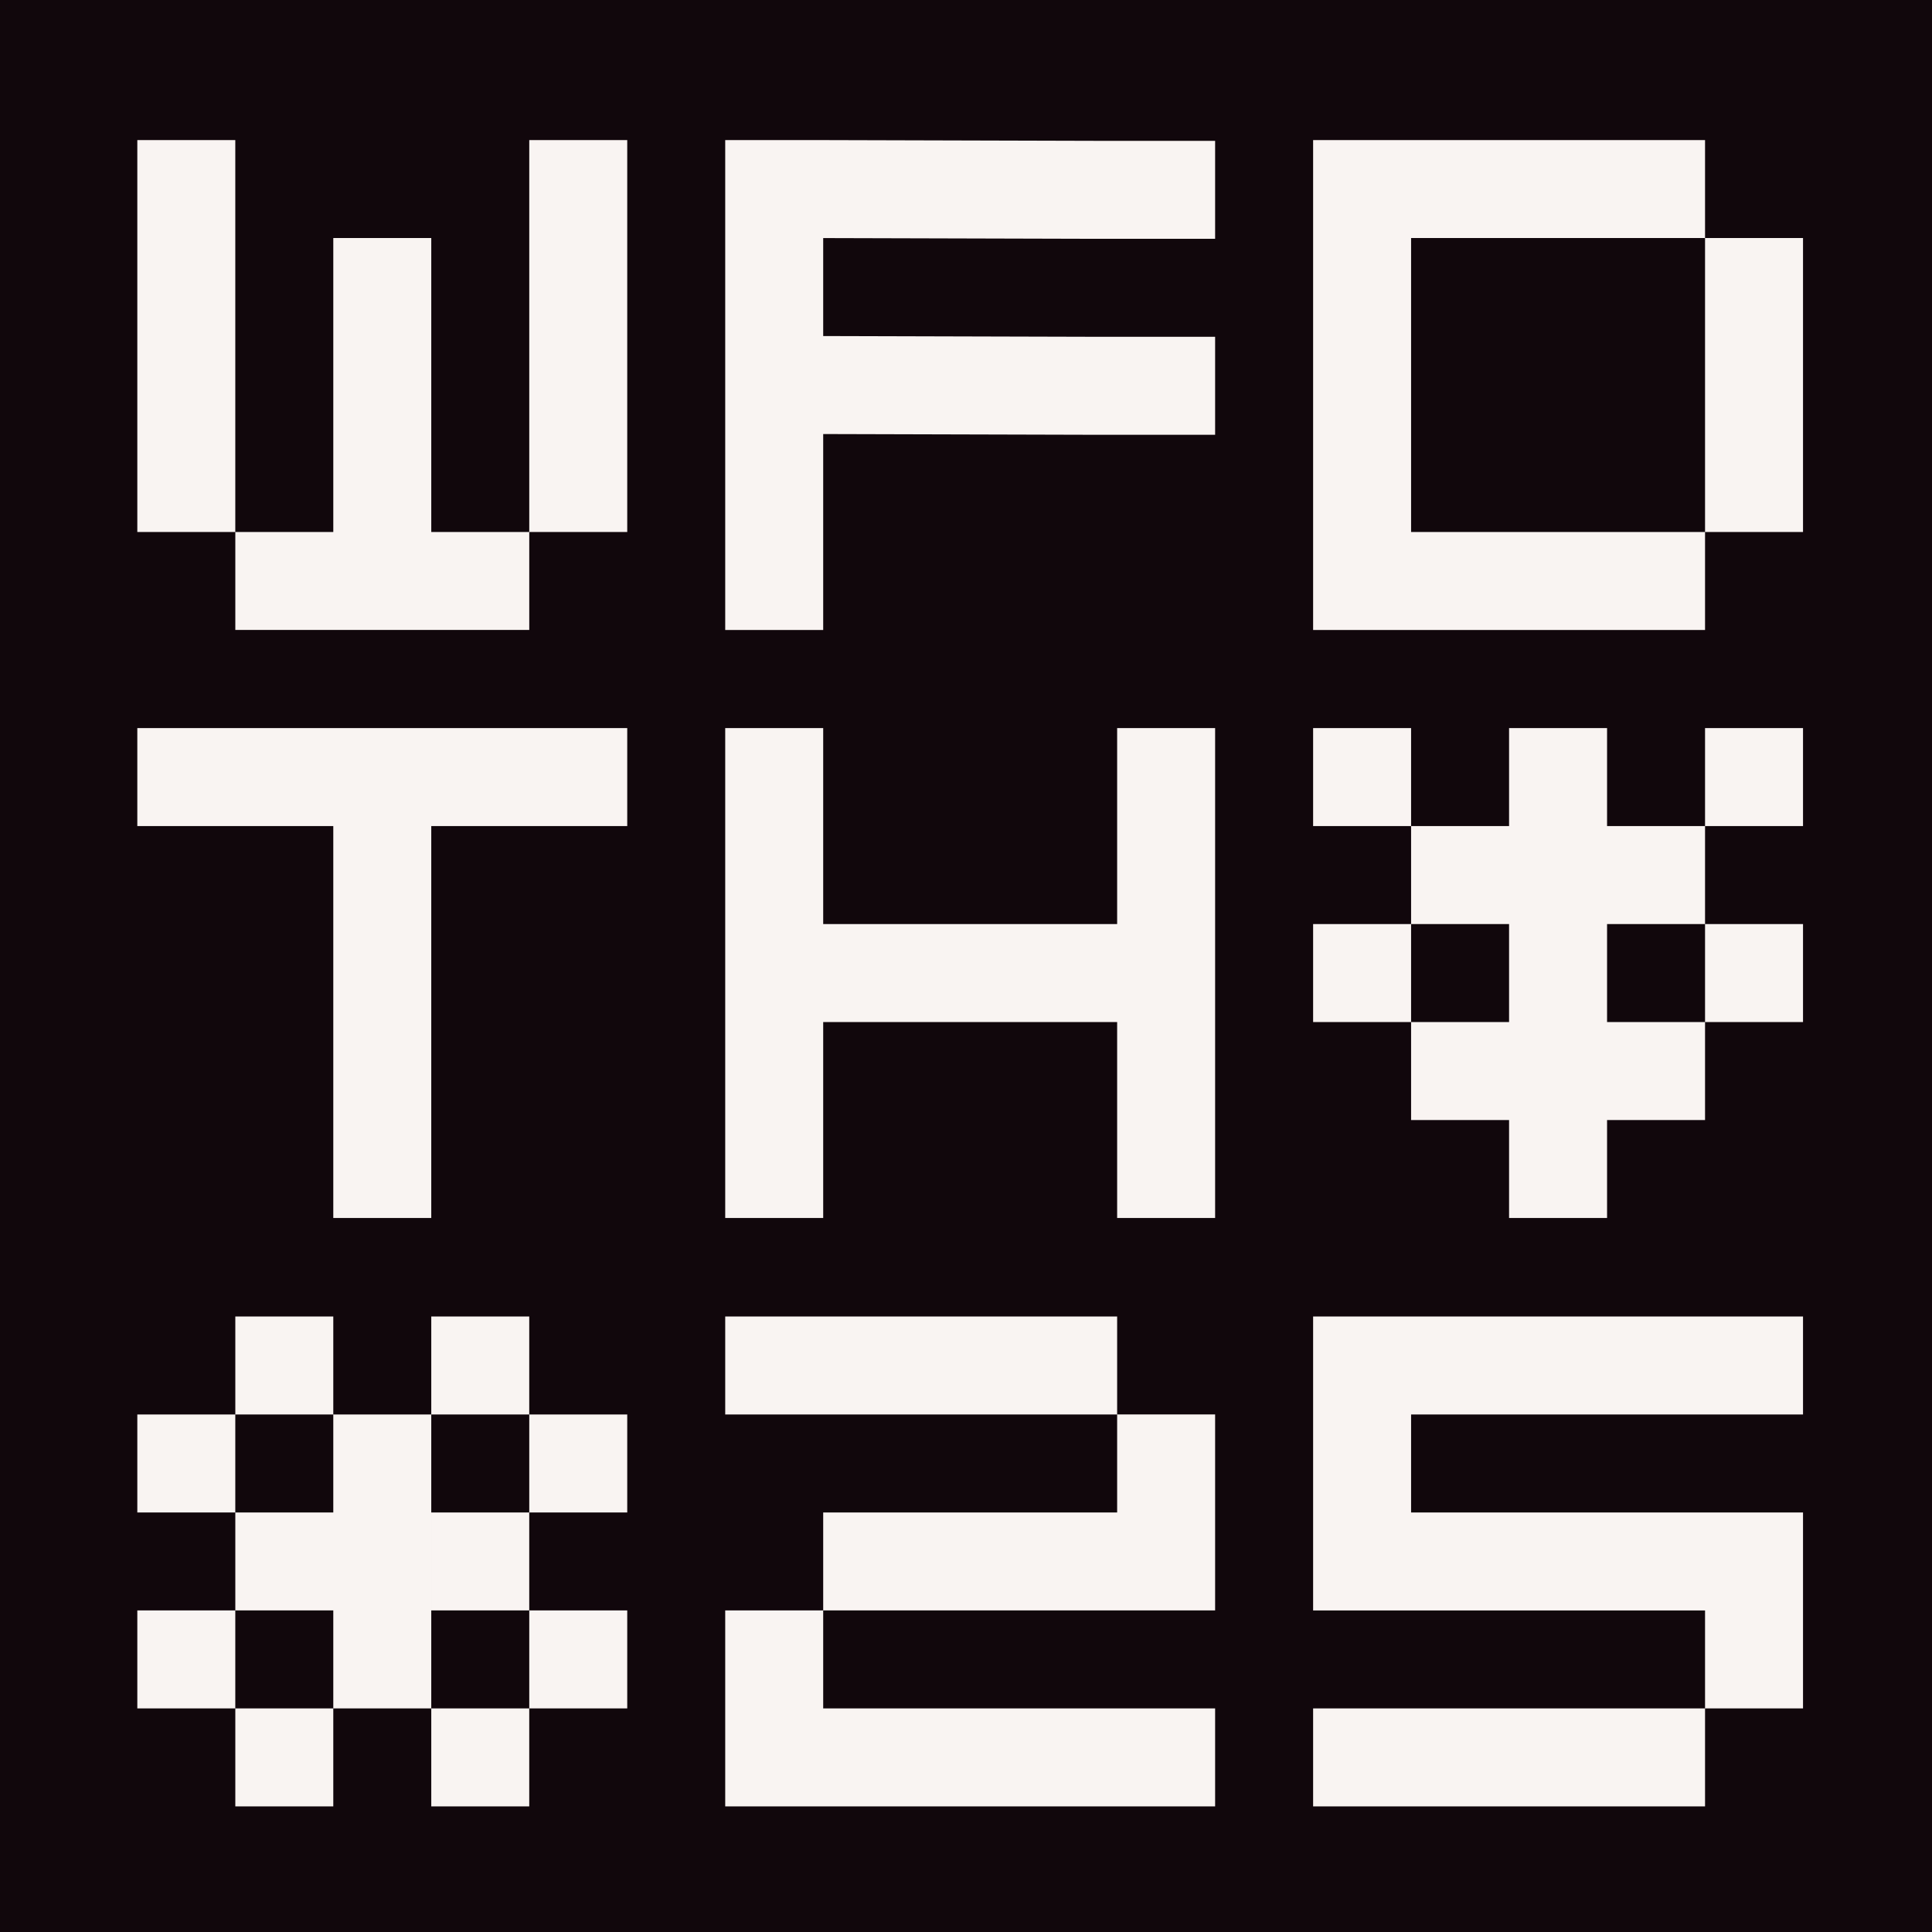 <?xml version="1.0" encoding="UTF-8"?><svg id="Layer_2" xmlns="http://www.w3.org/2000/svg" viewBox="0 0 1080 1080"><defs><style>.cls-1{fill:#f9f4f2;}.cls-2{fill:#11070c;}</style></defs><g id="elements"><rect class="cls-2" width="1080" height="1080"/><path class="cls-1" d="M624.49,735.92v54.77h-164.32s-54.77,0-54.77,0v-54.77s54.77,0,54.77,0h164.32ZM624.49,845.47h-164.32s0,54.77,0,54.77h164.32s54.77,0,54.77,0v-109.55s-54.77,0-54.77,0v54.77ZM405.4,955.01v54.77h273.86v-54.77h-164.32s-54.77,0-54.77,0v-54.77h-54.77v54.77ZM734.04,955.01v54.77s54.77,0,54.77,0h164.32v-54.77h-164.32s-54.77,0-54.77,0ZM953.13,790.7h54.77v-54.77h-54.77s-164.32,0-164.32,0h-54.77v164.32h219.09s0,54.77,0,54.77h54.77v-54.77s0-54.77,0-54.77h-219.09v-54.77s164.32,0,164.32,0ZM953.13,297.39h-164.32s0-54.77,0-54.77v-109.55h164.32s0-54.77,0-54.77h-164.32s-54.77,0-54.77,0v273.86h219.09s0-54.77,0-54.77ZM953.13,242.62v54.77h54.77s0-54.77,0-54.77v-109.55s-54.77,0-54.77,0v54.77s0,54.77,0,54.77ZM679.26,243.04v-54.77h-65.43s-153.66-.42-153.66-.42v-54.77s153.66.42,153.66.42h65.43s0-54.77,0-54.77h-65.43s-153.66-.42-153.66-.42h-54.77v273.86h54.77v-54.77s0-54.77,0-54.77l153.66.42h65.43ZM186.31,407.01h-109.55s0,54.77,0,54.77h109.55v54.77s0,54.77,0,54.77v109.55s54.77,0,54.77,0v-54.77s0-54.77,0-54.77v-109.55h109.55v-54.77h-109.55s-54.77,0-54.77,0ZM624.49,461.78v54.77s-164.32,0-164.32,0v-54.77s0-54.77,0-54.77h-54.77v54.77s0,54.77,0,54.77v164.32h54.77s0-54.77,0-54.77v-54.77h164.32s0,54.77,0,54.77v54.77h54.77s0-54.77,0-54.77v-219.09s-54.77,0-54.77,0v54.77ZM131.53,187.85v-109.55s-54.77,0-54.77,0v54.77s0,54.77,0,54.77v109.55h54.77s0-54.77,0-54.77v-54.77ZM295.85,297.39h-54.77s0-54.77,0-54.77v-109.55s-54.77,0-54.77,0v54.77s0,54.77,0,54.77v54.77s-54.77,0-54.77,0v54.77s54.77,0,54.77,0h109.55s0-54.77,0-54.77ZM350.63,242.62V78.3s-54.77,0-54.77,0v54.77s0,54.77,0,54.77v109.55h54.77s0-54.77,0-54.77ZM350.63,790.7h-54.77v54.77h54.77v-54.77ZM295.85,845.47h-54.77v54.77h54.77v-54.77ZM241.08,845.47h-54.77v54.77h54.77v-54.77ZM241.08,790.7h-54.77v54.77h54.77v-54.77ZM241.08,900.24h-54.77v54.77h54.77v-54.77ZM186.31,845.47h-54.77v54.77h54.77v-54.77ZM350.63,900.24h-54.77v54.77h54.77v-54.77ZM131.53,790.7h-54.77v54.77h54.77v-54.77ZM131.53,900.24h-54.77v54.77h54.77v-54.77ZM295.85,955.01h-54.77v54.77h54.77v-54.77ZM186.31,955.01h-54.77v54.77h54.77v-54.77ZM295.85,735.92h-54.77v54.77h54.77v-54.77ZM186.31,735.92h-54.77v54.77h54.77v-54.77ZM953.13,516.55v54.77h54.77v-54.77h-54.77ZM898.36,571.32v-54.77h-54.78v109.55h109.55v-54.78h-54.77ZM788.81,571.32v54.78h54.77v-54.78h-54.77ZM843.58,516.55v109.55h54.78v-109.55h-54.78ZM843.58,516.55v54.77h54.78v-54.77h-54.78ZM788.81,461.78v54.77h54.77v-54.77h-54.77ZM843.58,461.78v54.77h109.55v-54.77h-109.55ZM843.58,461.78v54.77h54.78v-54.77h-54.78ZM734.04,516.55v54.77h54.77v-54.77h-54.77ZM953.13,407.01v54.77h54.77v-54.77h-54.77ZM734.04,407.01v54.77h54.77v-54.77h-54.77ZM843.58,626.1v54.77h54.78v-54.77h-54.78ZM843.58,407.01v54.77h54.78v-54.77h-54.78Z"/></g></svg>